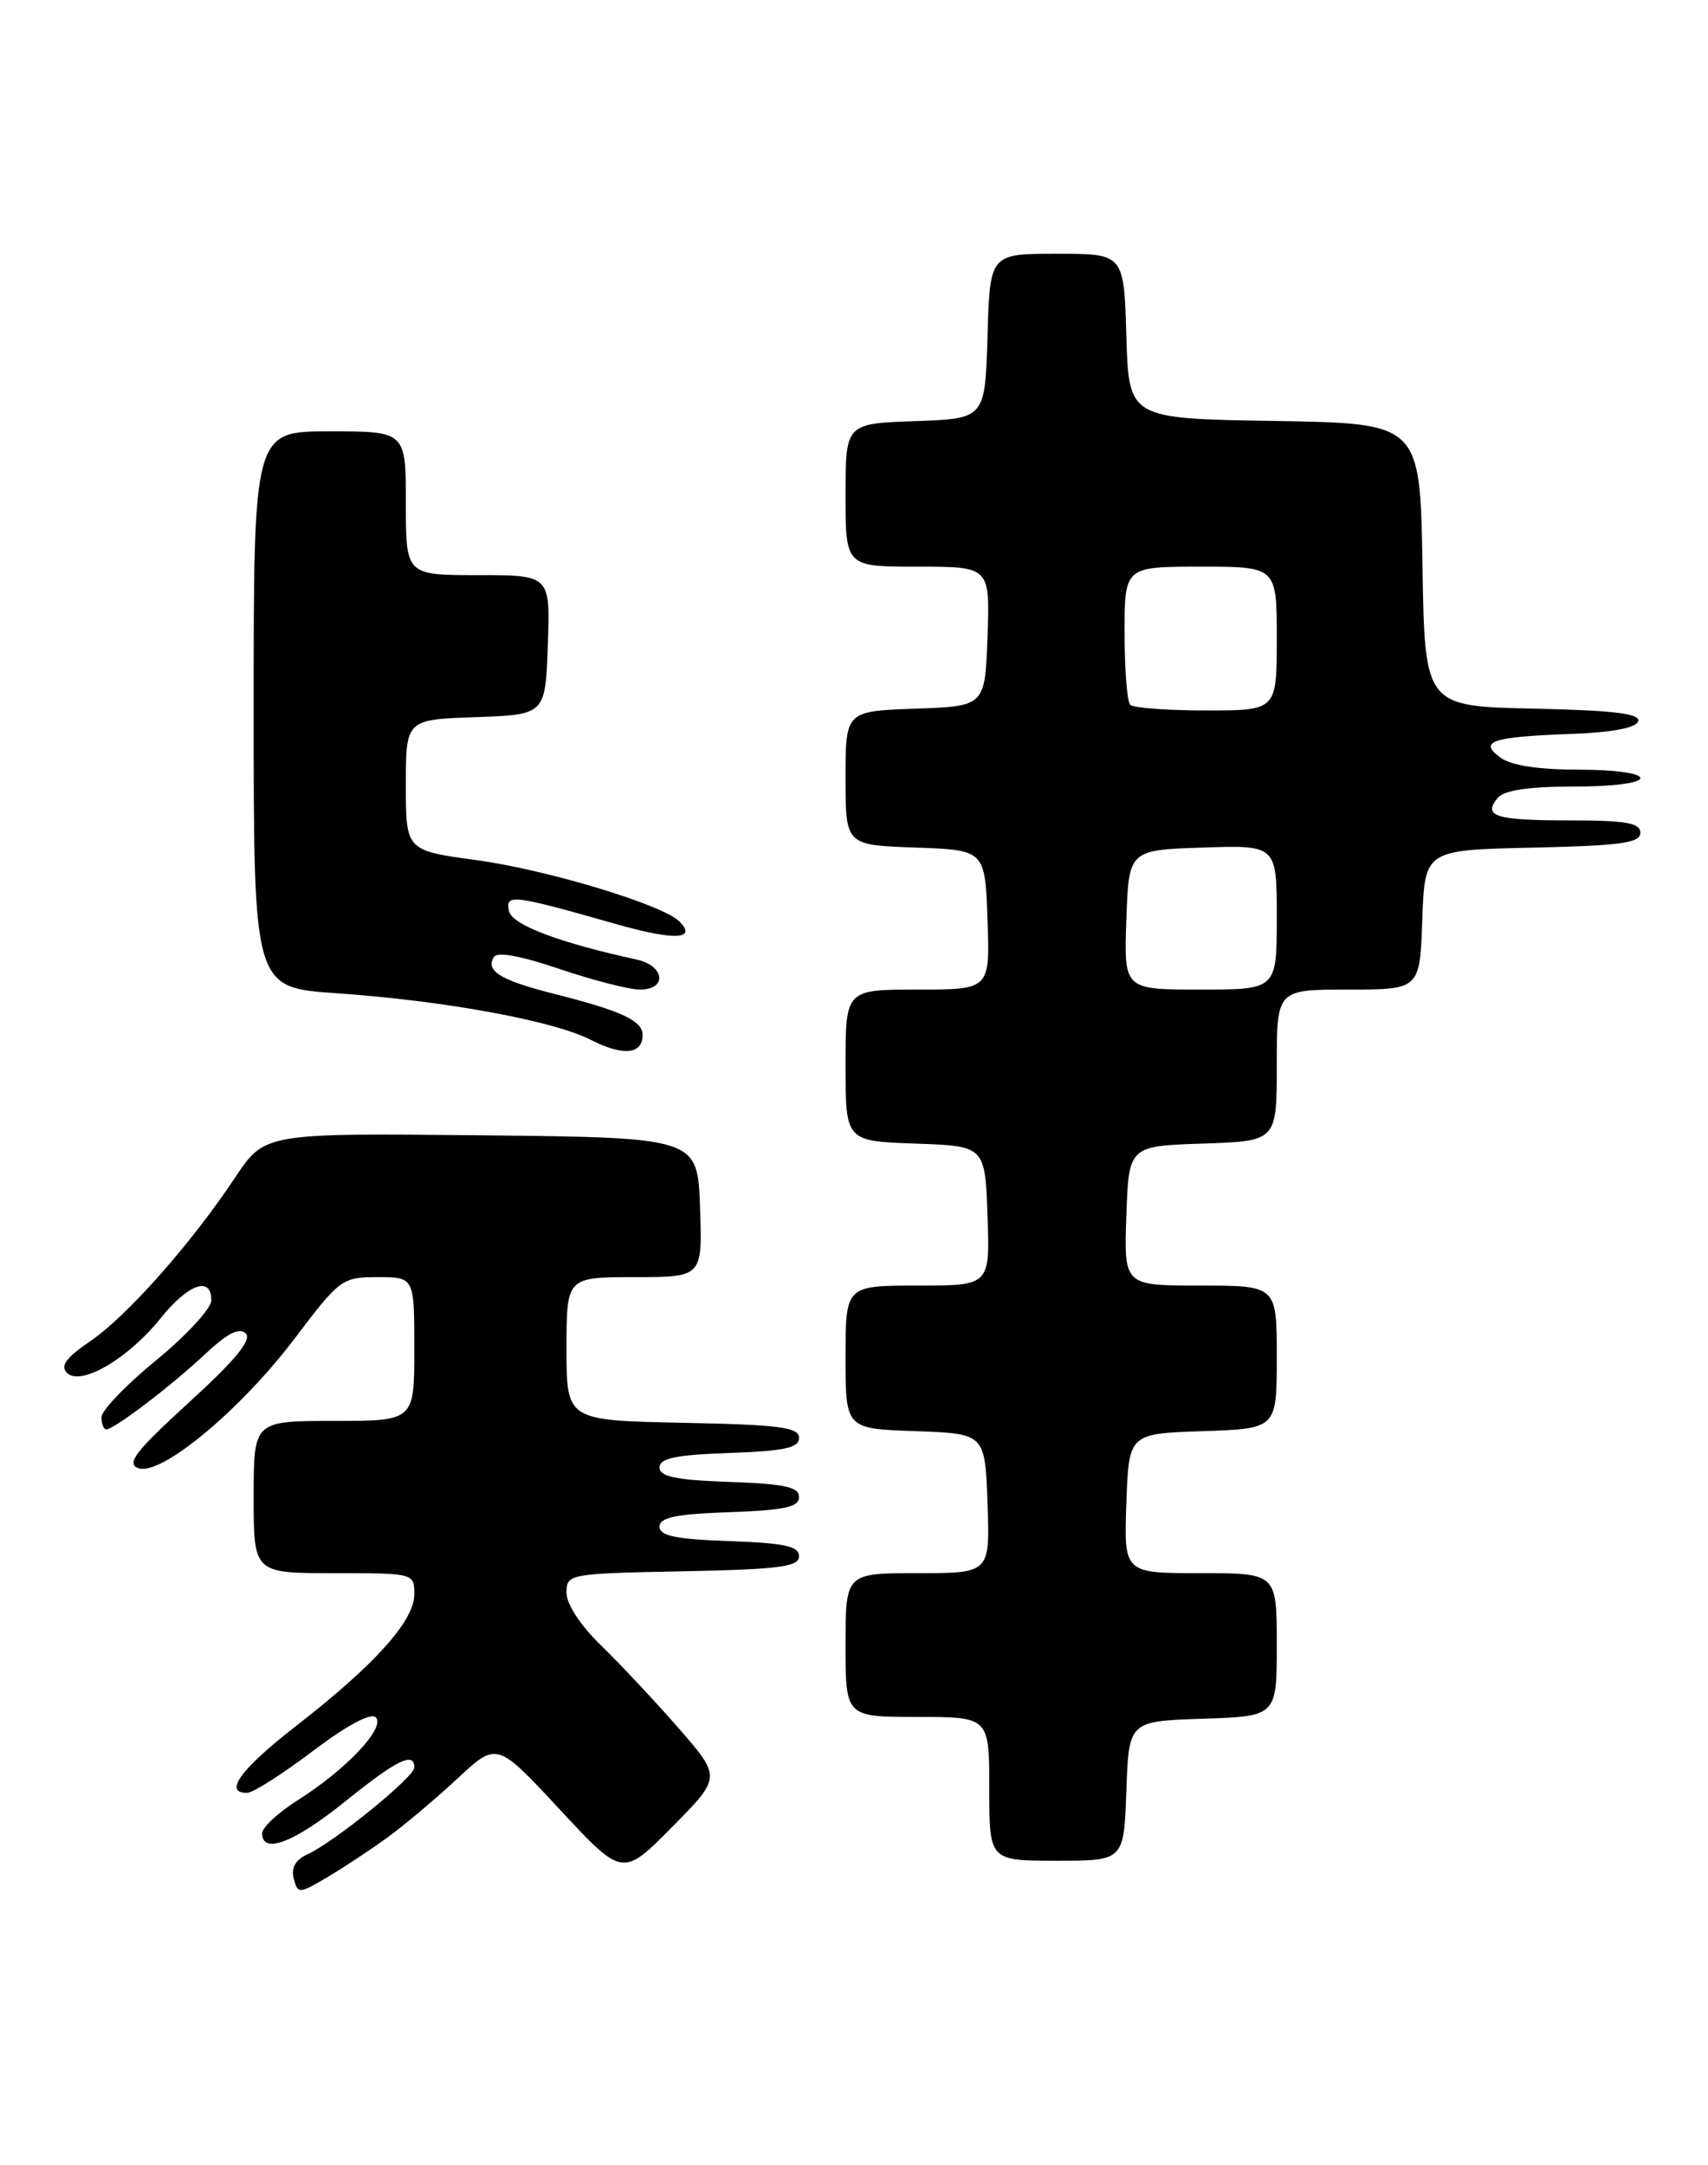 <?xml version="1.0" encoding="UTF-8" standalone="no"?>
<!DOCTYPE svg PUBLIC "-//W3C//DTD SVG 1.1//EN" "http://www.w3.org/Graphics/SVG/1.1/DTD/svg11.dtd" >
<svg xmlns="http://www.w3.org/2000/svg" xmlns:xlink="http://www.w3.org/1999/xlink" version="1.1" viewBox="0 0 202 256">
 <g >
 <path fill="currentColor"
d=" M 46.00 217.12 C 47.92 215.71 51.59 212.62 54.14 210.25 C 58.77 205.94 58.77 205.94 66.20 213.94 C 73.63 221.93 73.63 221.93 79.47 216.03 C 85.31 210.13 85.31 210.13 80.24 204.31 C 77.45 201.12 73.33 196.72 71.09 194.55 C 68.67 192.21 67.00 189.67 67.00 188.33 C 67.00 186.09 67.21 186.05 80.75 185.78 C 92.18 185.55 94.50 185.25 94.50 184.00 C 94.50 182.81 92.79 182.44 86.25 182.21 C 79.93 181.99 78.00 181.59 78.00 180.50 C 78.00 179.41 79.93 179.01 86.25 178.79 C 92.79 178.56 94.50 178.19 94.50 177.00 C 94.50 175.81 92.79 175.44 86.25 175.21 C 79.93 174.99 78.00 174.59 78.00 173.50 C 78.00 172.41 79.93 172.01 86.25 171.79 C 92.79 171.56 94.50 171.19 94.50 170.00 C 94.50 168.75 92.18 168.45 80.75 168.22 C 67.00 167.94 67.00 167.94 67.00 159.47 C 67.00 151.00 67.00 151.00 75.04 151.00 C 83.08 151.00 83.08 151.00 82.79 142.75 C 82.50 134.50 82.50 134.50 56.90 134.23 C 31.31 133.97 31.31 133.97 27.80 139.23 C 22.60 147.06 15.00 155.64 10.65 158.59 C 7.82 160.51 7.10 161.50 7.92 162.32 C 9.53 163.93 15.12 160.68 18.98 155.88 C 22.26 151.79 25.01 150.82 24.99 153.75 C 24.98 154.71 22.05 157.89 18.49 160.81 C 14.92 163.73 12.00 166.77 12.00 167.56 C 12.00 168.35 12.26 169.00 12.57 169.00 C 13.50 169.00 20.23 163.88 24.25 160.11 C 26.90 157.63 28.31 156.91 29.06 157.66 C 29.81 158.41 27.85 160.80 22.35 165.81 C 16.04 171.58 14.91 173.03 16.34 173.58 C 18.97 174.59 28.40 166.78 34.86 158.24 C 40.18 151.21 40.46 151.00 44.67 151.00 C 49.00 151.00 49.00 151.00 49.00 159.50 C 49.00 168.00 49.00 168.00 39.50 168.00 C 30.00 168.00 30.00 168.00 30.00 177.00 C 30.00 186.00 30.00 186.00 39.50 186.00 C 48.96 186.00 49.00 186.01 49.00 188.50 C 49.00 191.63 44.34 196.82 35.10 204.00 C 28.46 209.15 26.35 212.03 29.25 211.97 C 29.94 211.96 33.42 209.74 37.00 207.03 C 41.05 203.97 43.86 202.47 44.44 203.05 C 45.64 204.24 40.97 209.20 35.25 212.82 C 32.92 214.29 31.00 216.06 31.00 216.75 C 31.00 219.30 34.78 217.86 40.81 213.00 C 46.92 208.08 49.00 207.05 49.00 208.98 C 49.00 210.10 39.54 217.79 36.37 219.24 C 34.94 219.89 34.41 220.84 34.74 222.11 C 35.22 223.95 35.36 223.94 38.87 221.85 C 40.87 220.66 44.08 218.53 46.00 217.12 Z  M 133.21 211.75 C 133.50 203.50 133.50 203.50 142.25 203.21 C 151.00 202.92 151.00 202.92 151.00 194.46 C 151.00 186.00 151.00 186.00 141.96 186.00 C 132.92 186.00 132.92 186.00 133.21 177.75 C 133.50 169.50 133.50 169.50 142.25 169.21 C 151.00 168.92 151.00 168.92 151.00 160.46 C 151.00 152.00 151.00 152.00 141.96 152.00 C 132.92 152.00 132.92 152.00 133.21 143.75 C 133.50 135.50 133.50 135.50 142.25 135.21 C 151.00 134.92 151.00 134.92 151.00 125.96 C 151.00 117.00 151.00 117.00 159.46 117.00 C 167.92 117.00 167.92 117.00 168.21 108.75 C 168.50 100.50 168.50 100.50 181.25 100.22 C 191.67 99.99 194.00 99.67 194.00 98.47 C 194.00 97.29 192.33 97.00 185.67 97.00 C 176.86 97.00 175.32 96.52 177.13 94.34 C 177.89 93.43 180.75 93.00 186.12 93.00 C 190.71 93.00 194.00 92.58 194.00 92.00 C 194.00 91.42 190.90 91.00 186.69 91.00 C 181.93 91.00 178.71 90.50 177.44 89.57 C 174.82 87.64 176.41 87.12 185.92 86.77 C 190.66 86.60 193.49 86.06 193.74 85.28 C 194.04 84.37 190.87 83.99 181.32 83.78 C 168.50 83.50 168.50 83.50 168.23 66.77 C 167.95 50.05 167.95 50.05 150.73 49.77 C 133.50 49.50 133.50 49.50 133.21 39.75 C 132.93 30.00 132.93 30.00 125.00 30.00 C 117.07 30.00 117.07 30.00 116.79 39.75 C 116.50 49.50 116.50 49.50 108.25 49.79 C 100.00 50.08 100.00 50.08 100.00 58.54 C 100.00 67.00 100.00 67.00 108.54 67.00 C 117.08 67.00 117.08 67.00 116.79 75.25 C 116.50 83.50 116.50 83.50 108.25 83.79 C 100.00 84.08 100.00 84.08 100.00 92.00 C 100.00 99.92 100.00 99.92 108.25 100.21 C 116.50 100.50 116.50 100.50 116.79 108.75 C 117.08 117.00 117.08 117.00 108.54 117.00 C 100.00 117.00 100.00 117.00 100.00 125.96 C 100.00 134.92 100.00 134.92 108.25 135.21 C 116.50 135.50 116.50 135.50 116.79 143.75 C 117.08 152.00 117.08 152.00 108.54 152.00 C 100.00 152.00 100.00 152.00 100.00 160.46 C 100.00 168.92 100.00 168.92 108.25 169.21 C 116.50 169.50 116.50 169.50 116.79 177.75 C 117.08 186.00 117.08 186.00 108.54 186.00 C 100.00 186.00 100.00 186.00 100.00 194.50 C 100.00 203.00 100.00 203.00 108.50 203.00 C 117.00 203.00 117.00 203.00 117.00 211.50 C 117.00 220.00 117.00 220.00 124.96 220.00 C 132.92 220.00 132.92 220.00 133.21 211.75 Z  M 76.00 122.37 C 76.00 120.68 73.51 119.52 65.55 117.51 C 59.21 115.91 57.39 114.80 58.41 113.15 C 58.81 112.50 61.61 113.01 66.19 114.57 C 70.13 115.90 74.40 117.00 75.68 117.00 C 78.96 117.00 78.63 114.17 75.25 113.44 C 65.99 111.42 60.49 109.32 60.18 107.68 C 59.79 105.67 60.59 105.77 72.77 109.23 C 79.75 111.22 82.51 111.11 80.34 108.94 C 78.36 106.96 64.68 102.83 56.37 101.70 C 48.00 100.56 48.00 100.56 48.00 92.82 C 48.00 85.08 48.00 85.08 56.25 84.79 C 64.50 84.50 64.50 84.50 64.79 76.25 C 65.08 68.00 65.08 68.00 56.54 68.00 C 48.00 68.00 48.00 68.00 48.00 59.50 C 48.00 51.00 48.00 51.00 39.00 51.00 C 30.00 51.00 30.00 51.00 30.00 83.88 C 30.00 116.76 30.00 116.76 39.75 117.43 C 52.52 118.31 65.46 120.68 69.89 122.95 C 73.68 124.89 76.00 124.67 76.00 122.37 Z  M 133.21 108.75 C 133.50 100.50 133.50 100.50 142.25 100.21 C 151.00 99.92 151.00 99.92 151.00 108.46 C 151.00 117.00 151.00 117.00 141.96 117.00 C 132.92 117.00 132.92 117.00 133.21 108.75 Z  M 133.67 83.33 C 133.30 82.97 133.00 79.14 133.00 74.83 C 133.00 67.00 133.00 67.00 142.00 67.00 C 151.00 67.00 151.00 67.00 151.00 75.50 C 151.00 84.00 151.00 84.00 142.67 84.00 C 138.08 84.00 134.03 83.70 133.67 83.33 Z "/>
</g>
</svg>